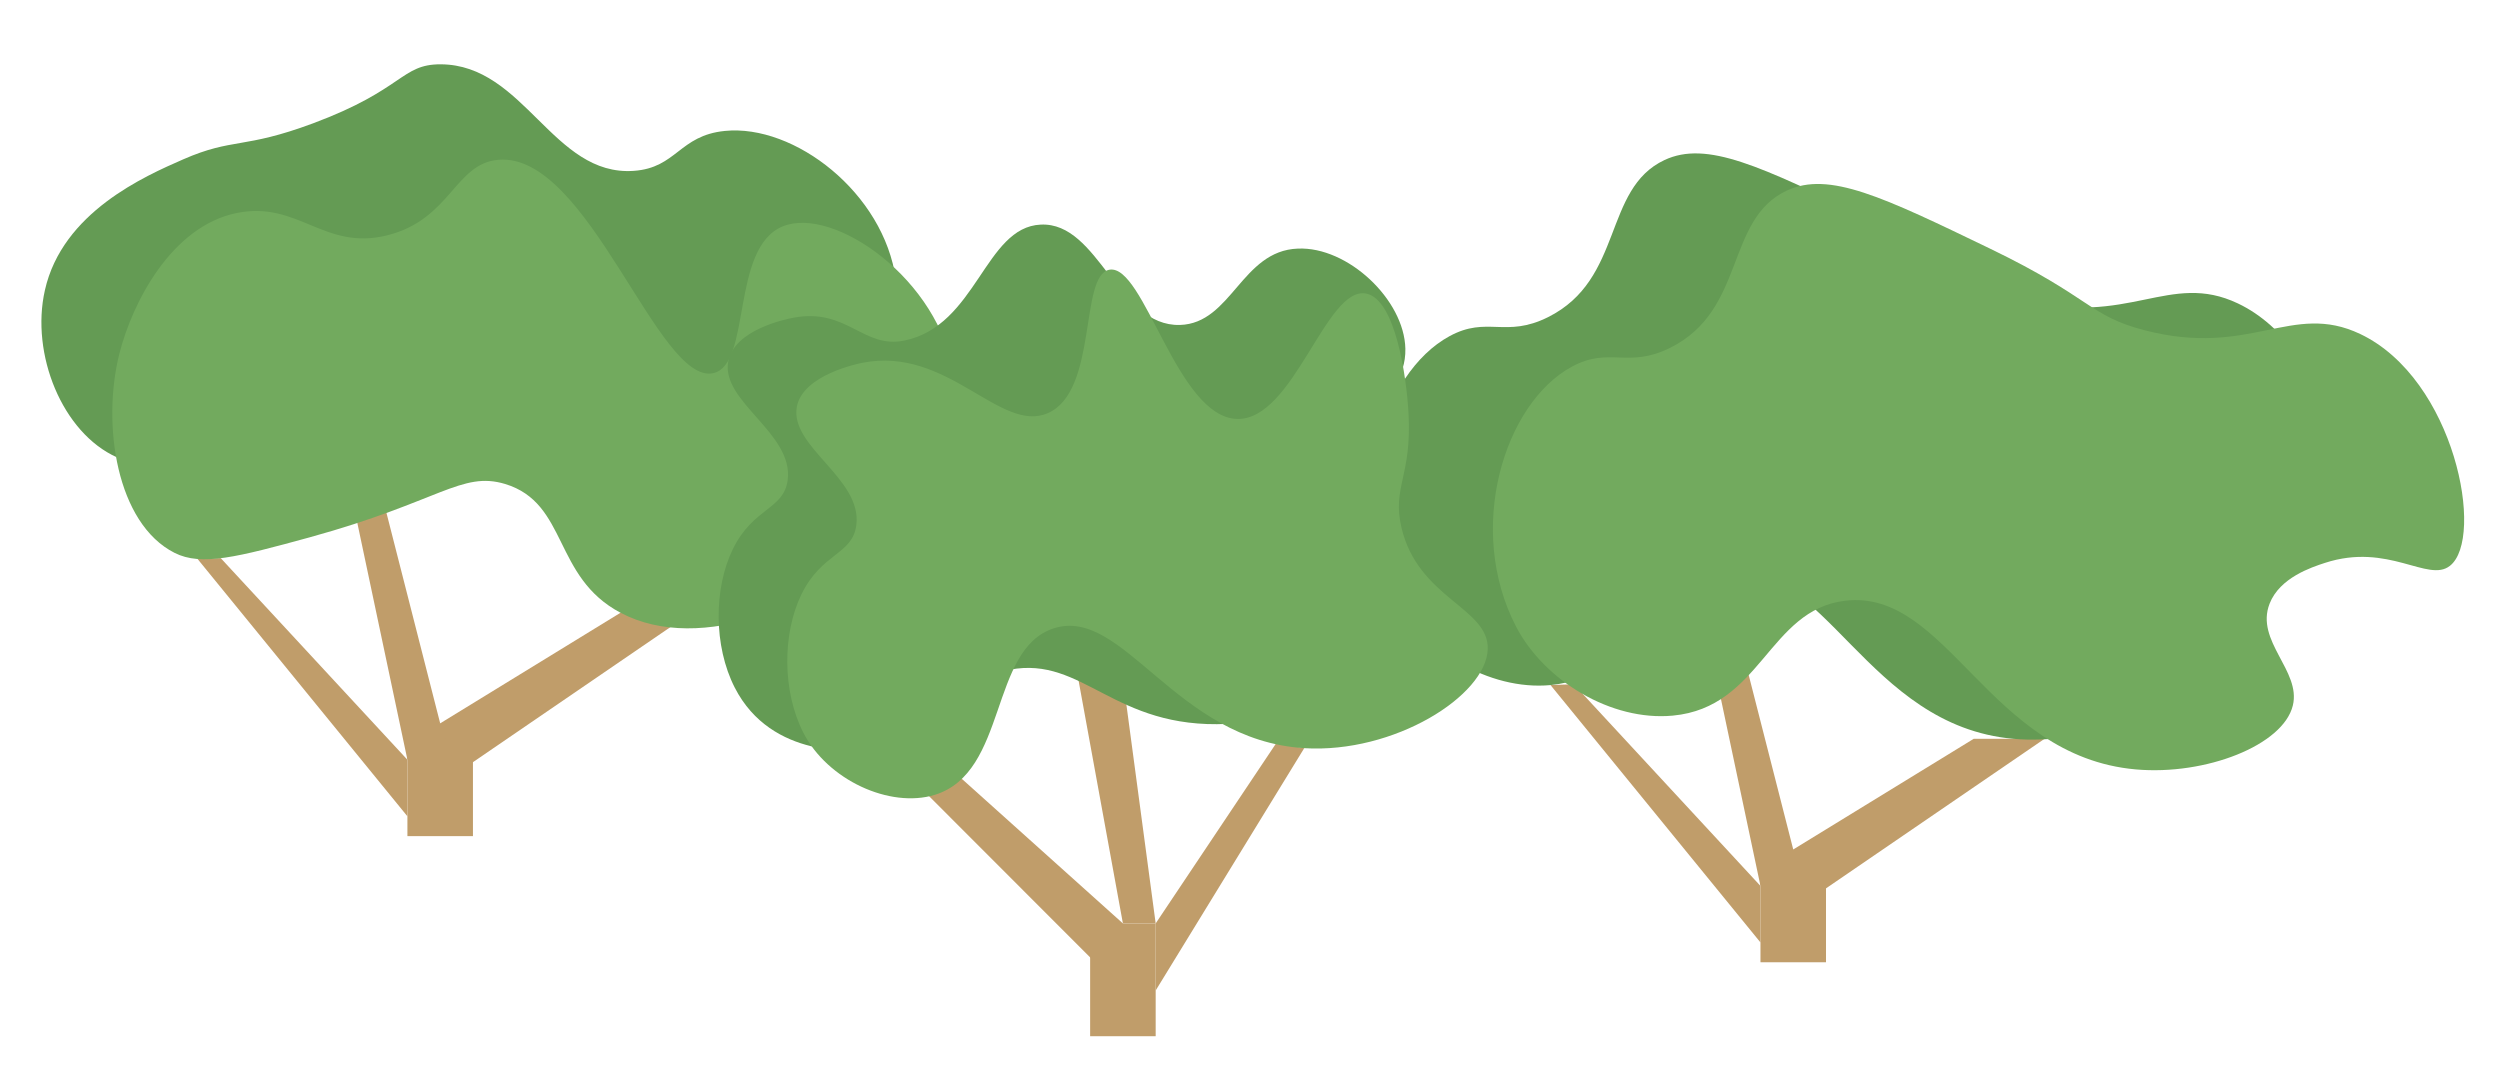 <svg id="Layer_1" data-name="Layer 1" xmlns="http://www.w3.org/2000/svg" viewBox="0 0 573 244.53"><defs><style>.cls-1{fill:#c09d6a;}.cls-2{fill:#649b54;}.cls-3{fill:#72aa5e;}</style></defs><title>Artboard 3</title><rect class="cls-1" x="93.38" y="165.79" width="15.02" height="25.85"/><polygon class="cls-1" points="100.89 165.79 88.01 115.33 81.4 117.5 93.38 174.14 100.89 165.79"/><polygon class="cls-1" points="45.27 128.1 93.38 187.1 93.38 174.14 50.59 127.92 45.27 128.1"/><polygon class="cls-1" points="100.89 165.79 142.24 140.43 158.48 140.43 104.88 177.1 100.89 165.79"/><rect class="cls-1" x="249.86" y="211.65" width="15.02" height="25.85"/><polygon class="cls-1" points="257.37 211.65 246.83 153.91 257.37 155.52 264.88 211.65 257.37 211.65"/><polygon class="cls-1" points="298.93 171.48 264.88 227.02 264.88 211.65 292.5 170.35 298.93 171.48"/><polygon class="cls-1" points="257.37 211.65 218.88 177.1 209.17 178.71 253.38 222.96 257.37 211.65"/><path class="cls-2" d="M205.34,64.1c2.42,17.44-9.8,30.73-14.75,36.13-15.33,16.67-43.27,28-61.57,18.32-15.55-8.21-12-25.11-26.46-29.52-10-3-14.94,4-44.78,12.21-23.62,6.47-29,4.49-31,3.57-12.5-5.6-19.81-23.65-16.49-38.29C14.3,48.65,33.16,40.39,42,36.52c11.44-5,13.71-2.28,29.75-8.25C92.61,20.5,91.9,14.71,101,14.74c19.22.07,25.7,25.73,44.27,24.42,9.82-.69,10.4-8.1,20.86-9.15C182.07,28.41,202.58,44.18,205.34,64.1Z"/><path class="cls-3" d="M218.57,86c2.42,17.44-9.8,30.74-14.76,36.13-15.32,16.67-43.26,28-61.57,18.32-15.55-8.21-12-25.11-26.46-29.52-10-3-14.94,4-44.78,12.22-16.47,4.51-24.83,6.7-31,3.56C26.73,120,23.28,97.37,27.35,81.1c3-11.85,12-29.21,26.86-32.27,14.15-2.91,20.06,8.76,34.6,5.09s15.41-16.46,25.45-17.3c20.62-1.73,36.6,51.8,49.24,48.9,8.81-2,3.89-28.7,15.89-33.63C191.07,47.08,215.55,64.17,218.57,86Z"/><rect class="cls-1" x="403.5" y="194.7" width="15.02" height="25.85"/><polygon class="cls-1" points="411.01 194.7 398.13 144.25 391.52 146.41 403.5 203.06 411.01 194.7"/><polygon class="cls-1" points="355.38 157.02 403.5 216.01 403.5 203.06 360.71 156.83 355.38 157.02"/><polygon class="cls-1" points="411.01 194.7 452.36 169.34 468.6 169.34 415 206.02 411.01 194.7"/><path class="cls-2" d="M533.5,122.68c-5,3.95-14.11-5.42-28.67-.66-3.06,1-10.34,3.38-12.66,9.33-3.36,8.6,7.26,15.37,5.33,23.33-2.22,9.14-20,16.08-36,14.66-33.78-3-43.18-41.51-66.67-38.66-17.53,2.13-19.21,24.44-39.45,26.34-14.09,1.32-29.43-8-35.88-20.34-11.67-22.36-2.81-51.2,12.73-59.63,8.66-4.71,12.83.52,22.6-4.37,17.38-8.69,12.52-29.36,26.67-36,9.69-4.54,22,1.42,46.67,13.34,23.4,11.3,22.51,15.33,35.33,18.66,24.39,6.35,33.71-6.61,49.44.87C534.67,79.89,541.56,116.38,533.5,122.68Z"/><path class="cls-3" d="M561.52,129.69c-5,3.95-14.11-5.43-28.66-.67-3.07,1-10.35,3.38-12.67,9.34-3.35,8.59,7.26,15.37,5.33,23.33-2.21,9.14-20,16.08-36,14.66-33.78-3-43.18-41.52-66.66-38.66-17.54,2.13-19.22,24.43-39.45,26.33-14.1,1.33-29.44-8-35.89-20.33-11.66-22.36-2.81-51.21,12.73-59.64,8.67-4.7,12.83.53,22.61-4.36,17.37-8.69,12.51-29.37,26.66-36,9.69-4.54,22,1.42,46.67,13.33,23.4,11.31,22.51,15.33,35.33,18.67,24.39,6.34,33.71-6.62,49.44.86C562.7,86.89,569.59,123.38,561.52,129.69Z"/><path class="cls-2" d="M322.11,79.92c.3,13.19-17,17.66-16.63,30.64.41,13.64,19.79,16.89,19.78,27.9,0,12.34-24.36,28.37-48.6,27.49-23.83-.86-30.23-17.47-48.48-11.62-13.93,4.46-15.06,15.7-29.66,17.5-2.12.26-21.65,2.32-30.11-14.22-4.88-9.53-4.82-22.76-.45-31.73,4.67-9.59,11.71-9.06,12.58-15.87,1.38-10.71-15.33-17.93-13.63-27.14,1.36-7.3,13.14-9.71,15-10.06,12.23-2.29,15.93,7.19,25.36,5.25,16.62-3.4,18.41-26,31.27-26.58,13.35-.64,17.6,23.4,31.91,23,11.84-.35,14.09-17,27-17.5C308.9,56.47,321.86,68.67,322.11,79.92Z"/><path class="cls-3" d="M322.83,94.68c.81,14.53-3.8,16.91-1.62,26.23,3.82,16.3,20.11,18.38,19.78,27.9-.37,10.7-21.52,23.94-42.06,22.67-29.54-1.82-41.44-32.64-57.43-27.46-14.78,4.78-10.48,33-27.25,38.16-10.3,3.15-24.58-3.41-30.11-14.22-4.88-9.53-4.82-22.77-.45-31.73,4.67-9.59,11.71-9.07,12.58-15.87,1.38-10.71-15.33-17.94-13.63-27.14,1.37-7.35,14.26-9.92,15-10.06,19.58-3.91,31.65,16.31,42.55,11.52,11.5-5.05,7.16-31.61,14.08-32.86,8-1.44,15.43,33.79,29.25,34.2,13.05.38,20.38-30.6,29.63-28.73C319.87,68.66,322.38,86.44,322.83,94.68Z"/></svg>
